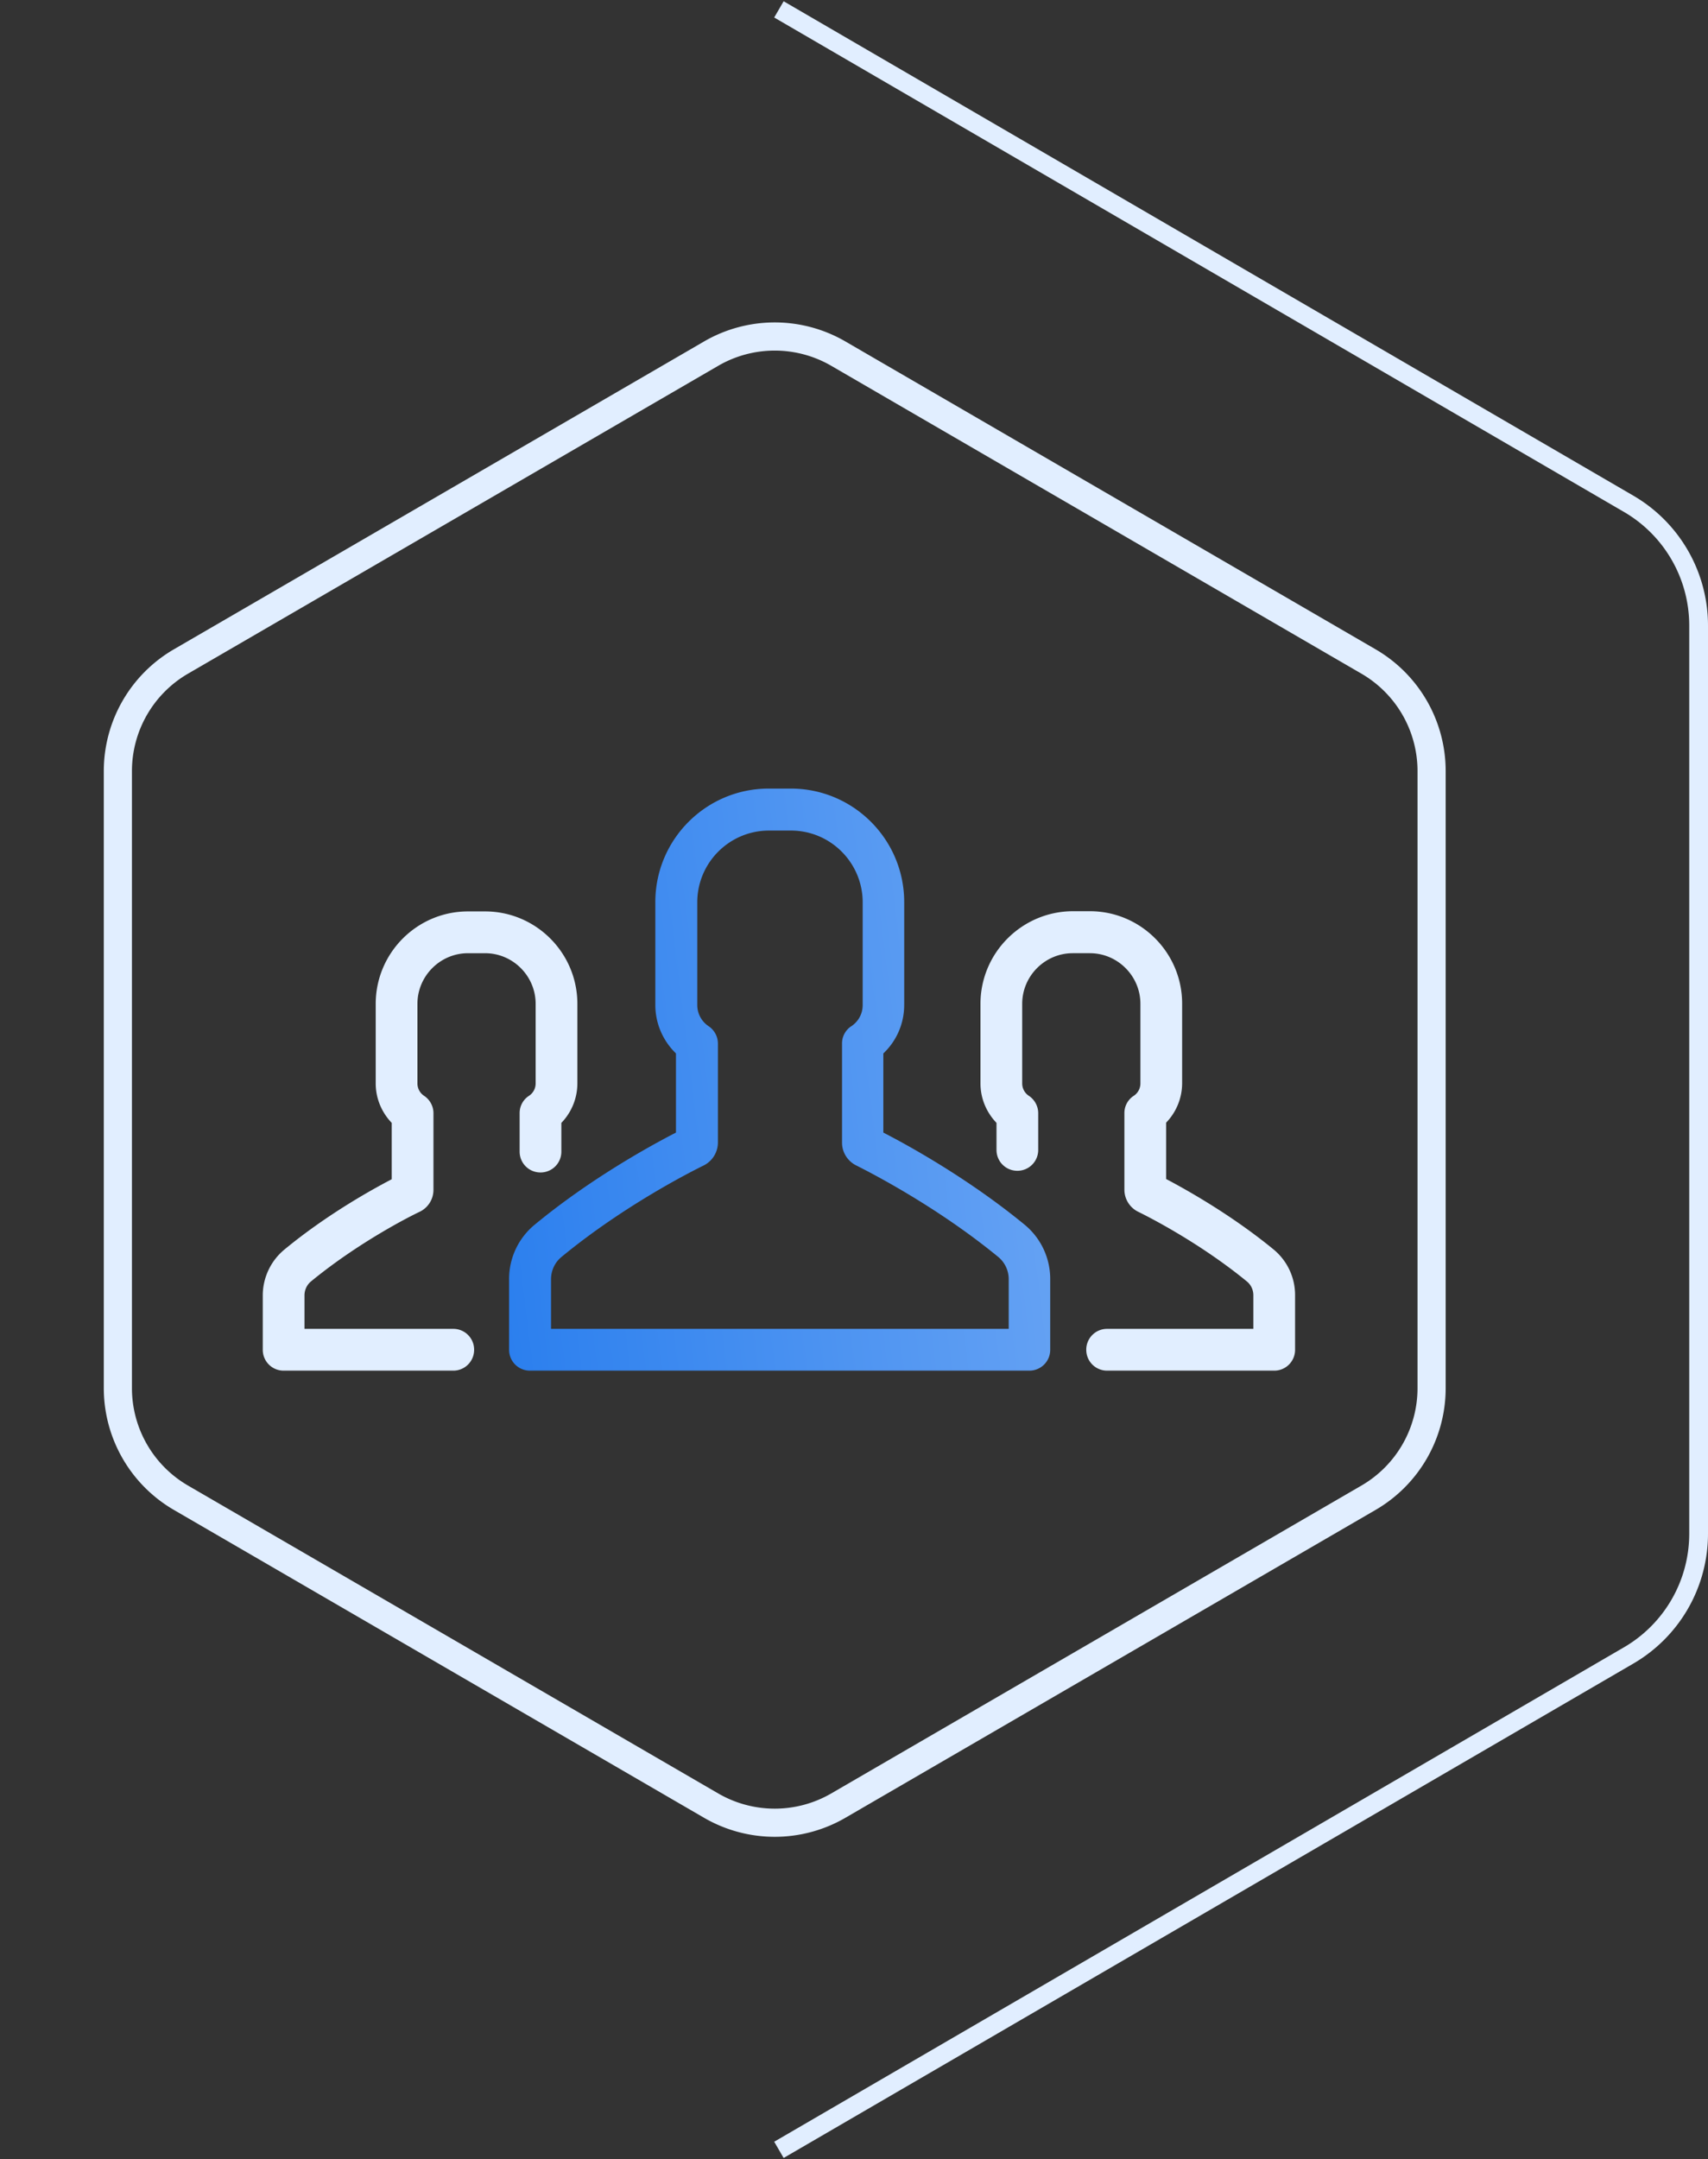 <svg width="182" height="230" fill="none" xmlns="http://www.w3.org/2000/svg"><rect width="100%" height="100%" fill="#333333" stroke="none"/><path d="M0 1h181v228H0z"/><path d="M75.776 37.669a13.5 13.5 0 0 1 13.555 0l56.493 32.792a13.5 13.5 0 0 1 6.723 11.676v65.726a13.5 13.5 0 0 1-6.723 11.676l-56.493 32.793a13.503 13.503 0 0 1-13.555 0l-56.493-32.793a13.5 13.5 0 0 1-6.723-11.676V82.137a13.5 13.5 0 0 1 6.723-11.676L75.776 37.67z" stroke="#E1EEFF" stroke-width="3"/><path d="M83 1l90.542 52.662A15 15 0 0 1 181 66.628v96.744a15 15 0 0 1-7.458 12.966L83 229" stroke="#E1EEFF" stroke-width="2"/><path d="M28 84h110v62H28z"/><path d="M28 84h110v62H28z"/><path d="M28 84h110v62H28z"/><path d="M104.477 106.93v8.475c0 1.596.629 3.079 1.707 4.203v2.878c0 1.236.987 2.225 2.222 2.225a2.215 2.215 0 0 0 2.223-2.225v-3.912c0-.742-.381-1.439-.988-1.843a1.575 1.575 0 0 1-.718-1.326v-8.475c0-2.968 2.425-5.396 5.389-5.396h1.818c2.964 0 5.389 2.428 5.389 5.396v8.475c0 .539-.269 1.034-.718 1.326a2.175 2.175 0 0 0-.988 1.843v8.16c0 .99.584 1.911 1.459 2.338 1.056.517 6.534 3.282 11.609 7.441.426.36.673.877.673 1.462v3.574h-15.582a2.215 2.215 0 0 0-2.223 2.225c0 1.237.988 2.226 2.223 2.226h17.805a2.215 2.215 0 0 0 2.223-2.226v-5.799a6.287 6.287 0 0 0-2.312-4.901c-4.469-3.664-9.251-6.34-11.429-7.486v-6.002a6.057 6.057 0 0 0 1.706-4.204v-8.475c0-5.44-4.423-9.846-9.835-9.846h-1.818c-5.412.022-9.835 4.428-9.835 9.869zM30.223 146h18.075a2.215 2.215 0 0 0 2.223-2.225 2.215 2.215 0 0 0-2.223-2.226H32.446v-3.574c0-.562.247-1.102.673-1.461 5.053-4.159 10.554-6.947 11.609-7.441a2.59 2.59 0 0 0 1.46-2.338v-8.161c0-.741-.382-1.438-.989-1.843a1.576 1.576 0 0 1-.718-1.326v-8.475c0-2.968 2.425-5.395 5.389-5.395h1.819c2.963 0 5.388 2.427 5.388 5.395v8.475c0 .539-.27 1.034-.718 1.326a2.178 2.178 0 0 0-.988 1.843v4.092c0 1.236.988 2.225 2.223 2.225a2.215 2.215 0 0 0 2.223-2.225v-3.057a6.054 6.054 0 0 0 1.706-4.204v-8.475c0-5.44-4.423-9.847-9.835-9.847H49.87c-5.434 0-9.835 4.429-9.835 9.847v8.475c0 1.596.629 3.08 1.707 4.204v6.002c-2.2 1.146-6.961 3.799-11.43 7.486a6.352 6.352 0 0 0-2.312 4.9v5.778c0 1.236.988 2.225 2.223 2.225z" fill="#E1EEFF"/><path d="M96.349 107.042V96.094c0-6.676-5.412-12.094-12.08-12.094H81.91c-6.669 0-12.08 5.418-12.08 12.094v10.948c0 1.978.808 3.822 2.2 5.17v8.43c-2.627 1.349-9.049 4.856-15.044 9.802a7.482 7.482 0 0 0-2.739 5.822v7.508c0 1.237.988 2.226 2.223 2.226h53.215a2.215 2.215 0 0 0 2.223-2.226v-7.508a7.48 7.48 0 0 0-2.74-5.822c-5.995-4.923-12.416-8.453-15.043-9.802v-8.43a7.072 7.072 0 0 0 2.222-5.17zm10.014 26.841a3.064 3.064 0 0 1 1.122 2.383v5.283H58.716v-5.283c0-.922.404-1.798 1.123-2.383 6.601-5.44 13.764-9.059 15.134-9.734a2.743 2.743 0 0 0 1.526-2.427v-10.566a2.23 2.23 0 0 0-.987-1.843 2.708 2.708 0 0 1-1.213-2.248V96.117c0-4.227 3.435-7.644 7.634-7.644h2.358c4.221 0 7.634 3.44 7.634 7.644v10.948a2.68 2.68 0 0 1-1.212 2.248 2.176 2.176 0 0 0-.988 1.843v10.566c0 1.034.606 1.978 1.526 2.427 1.348.675 8.51 4.317 15.112 9.734z" fill="url(#paint0_linear)"/><defs><linearGradient id="paint0_linear" x1="111.909" y1="84" x2="47.586" y2="91.925" gradientUnits="userSpaceOnUse"><stop stop-color="#6AA5F4"/><stop offset="1" stop-color="#2B7FEE"/></linearGradient></defs></svg>